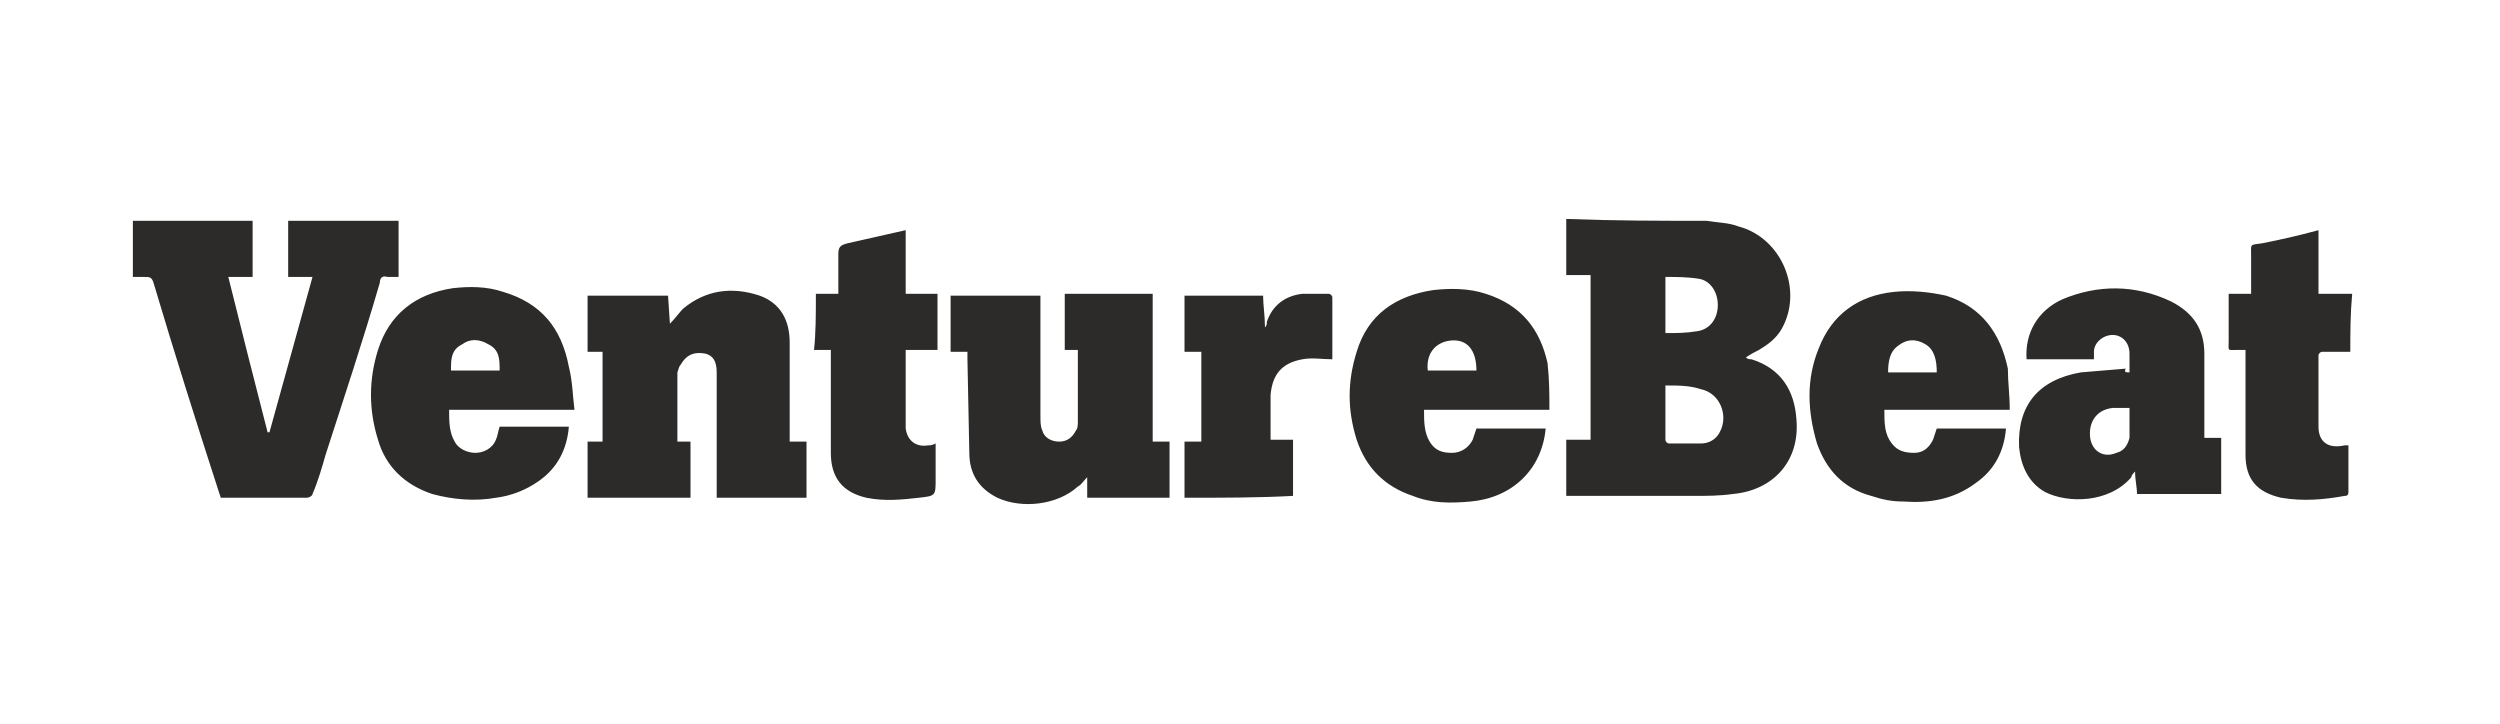 <svg xmlns="http://www.w3.org/2000/svg" viewBox="0 0 133.6 38.7" enable-background="new 0 0 133.6 38.7"><path d="M91.2 11.8c.6.1 1.2.1 1.7.3 2.3.6 3.5 3.4 2.3 5.5-.3.5-.7.8-1.2 1.1-.2.1-.4.2-.7.4.1.1.2.1.3.1 1.6.5 2.3 1.7 2.4 3.2.2 2.2-1.2 3.8-3.4 4-.7.1-1.4.1-2 .1h-6.9v-3h1.3v-8.8h-1.3v-3c2.6.1 5 .1 7.5.1zm-2.2 8.8v2.9c0 .1.1.2.2.2h1.7c.4 0 .8-.2 1-.6.5-.9 0-2.1-1-2.3-.6-.2-1.2-.2-1.9-.2zm0-2.8c.6 0 1.1 0 1.7-.1.7-.1 1.1-.7 1.1-1.4s-.4-1.3-1-1.4c-.6-.1-1.2-.1-1.8-.1v3zm-67.7-6v3h-.6c-.3-.1-.4.1-.4.3-.9 3.1-1.9 6.1-2.9 9.2-.2.7-.4 1.4-.7 2.1 0 .1-.2.2-.3.2h-4.6l-.1-.3c-1.2-3.7-2.4-7.5-3.5-11.2-.1-.3-.2-.3-.5-.3h-.6v-3h6.4v3h-1.3c.7 2.8 1.4 5.6 2.1 8.3h.1l2.3-8.3h-1.3v-3h5.9zm104.3 7h-1.5c-.1 0-.2.1-.2.2v3.8c0 .8.5 1.2 1.4 1h.2v2.4c0 .2 0 .3-.2.3-1.1.2-2.2.3-3.4.1-1.3-.3-1.9-1-1.9-2.3v-5.6h-.4c-.6 0-.5.1-.5-.5v-2.5h1.2v-2c0-.7-.1-.6.6-.7 1-.2 1.9-.4 3-.7v3.4h1.8c-.1 1.1-.1 2.1-.1 3.1zm-94.2-3h4.3l.1 1.5c.3-.3.5-.6.7-.8 1.2-1 2.6-1.2 4.1-.7 1.1.4 1.6 1.3 1.6 2.5v5.3h.9v3h-4.8v-6.7c0-.6-.2-.9-.6-1-.5-.1-.9 0-1.2.4l-.2.3-.1.3v3.7h.7v3h-5.5v-3h.8v-4.8h-.8v-3zm26.2 2.9h-.7v-3h4.7v7.9h.9v3h-4.4v-1.1c-.2.2-.3.4-.5.5-1.1 1-3 1.2-4.3.6-1-.5-1.5-1.3-1.5-2.4l-.1-5v-.4h-.9v-3h4.8v6.4c0 .3 0 .6.1.8.1.4.5.6.9.6s.7-.2.9-.6c.1-.1.1-.3.1-.5v-3.8zm56.2 1.2v-1c0-.6-.4-1-.9-1s-1 .4-1 .9v.4h-3.6c-.1-1.4.6-2.6 1.9-3.2 1.9-.8 3.9-.8 5.8.1 1.2.6 1.8 1.5 1.8 2.8v4.5h.9v3h-4.5c0-.4-.1-.7-.1-1.2-.1.1-.2.2-.2.3-1.2 1.4-3.4 1.4-4.6.8-.9-.5-1.3-1.4-1.4-2.4-.1-2.2 1-3.6 3.3-4l2.4-.2c-.1.2 0 .2.2.2zm0 1.9h-.9c-.9.1-1.3.8-1.2 1.6.1.7.7 1.1 1.4.8.4-.1.6-.4.7-.8v-1.6zm-83.1.1h-6.7c0 .6 0 1.2.3 1.7.2.4.7.6 1.1.6s.9-.2 1.1-.7c.1-.2.1-.4.2-.7h3.7c-.1 1.2-.6 2.2-1.6 2.9-.7.5-1.5.8-2.3.9-1.1.2-2.3.1-3.4-.2-1.5-.5-2.5-1.5-2.9-2.9-.5-1.6-.5-3.2 0-4.8.6-1.9 2-3 4-3.3.9-.1 1.8-.1 2.7.2 2 .6 3.1 1.9 3.5 4 .2.8.2 1.5.3 2.3zm-6.6-2.1h2.6c0-.6 0-1.1-.6-1.4-.5-.3-1-.3-1.4 0-.6.3-.6.8-.6 1.4zm58.7 2.1h-6.7c0 .6 0 1.2.3 1.7s.7.6 1.2.6.9-.3 1.1-.7l.2-.6h3.7c-.2 2.2-1.8 3.7-4 3.9-1.1.1-2.1.1-3.1-.3-1.5-.5-2.5-1.5-3-3-.5-1.6-.5-3.1 0-4.7.6-2 2.1-3 4.1-3.3.9-.1 1.9-.1 2.8.2 1.9.6 2.9 1.9 3.3 3.7.1.9.1 1.7.1 2.5zm-6.5-2.1h2.6c0-1.1-.5-1.7-1.4-1.6-.8.1-1.3.7-1.2 1.6zm31.1 2.1h-6.7c0 .7 0 1.3.4 1.8.3.4.7.5 1.2.5s.8-.3 1-.7l.2-.6h3.7c-.1 1.2-.6 2.2-1.6 2.9-1.2.9-2.5 1.1-3.9 1-.6 0-1.1-.1-1.7-.3-1.5-.4-2.4-1.4-2.9-2.8-.5-1.7-.6-3.4.1-5.1.7-1.8 2.1-2.8 4-3 .9-.1 1.9 0 2.8.2 1.9.6 2.9 2 3.3 3.9 0 .7.1 1.4.1 2.2zm-3.9-2c0-.6-.1-1.2-.6-1.5-.5-.3-1-.3-1.5.1-.4.3-.5.8-.5 1.4h2.6zm-59.9-4.2h1.2v-2.1c0-.4.1-.5.5-.6l3.1-.7v3.4h1.7v3h-1.7v4.2c.1.7.6 1 1.2.9.1 0 .2 0 .4-.1v1.9c0 .9 0 .9-.9 1-.9.1-1.8.2-2.8 0-1.3-.3-1.9-1.1-1.9-2.4v-5.5h-.9c.1-.9.1-1.9.1-3zm19.7 10.9v-3h.9v-4.8h-.9v-3h4.2c0 .5.1 1.1.1 1.7.1-.1.1-.2.1-.3.3-.9 1-1.4 1.9-1.5h1.4c.1 0 .2.1.2.2v3.3c-.5 0-1.1-.1-1.6 0-1.1.2-1.6.8-1.7 1.9v2.4h1.2v3c-1.8.1-3.8.1-5.8.1z" fill="#2C2B29"/></svg>